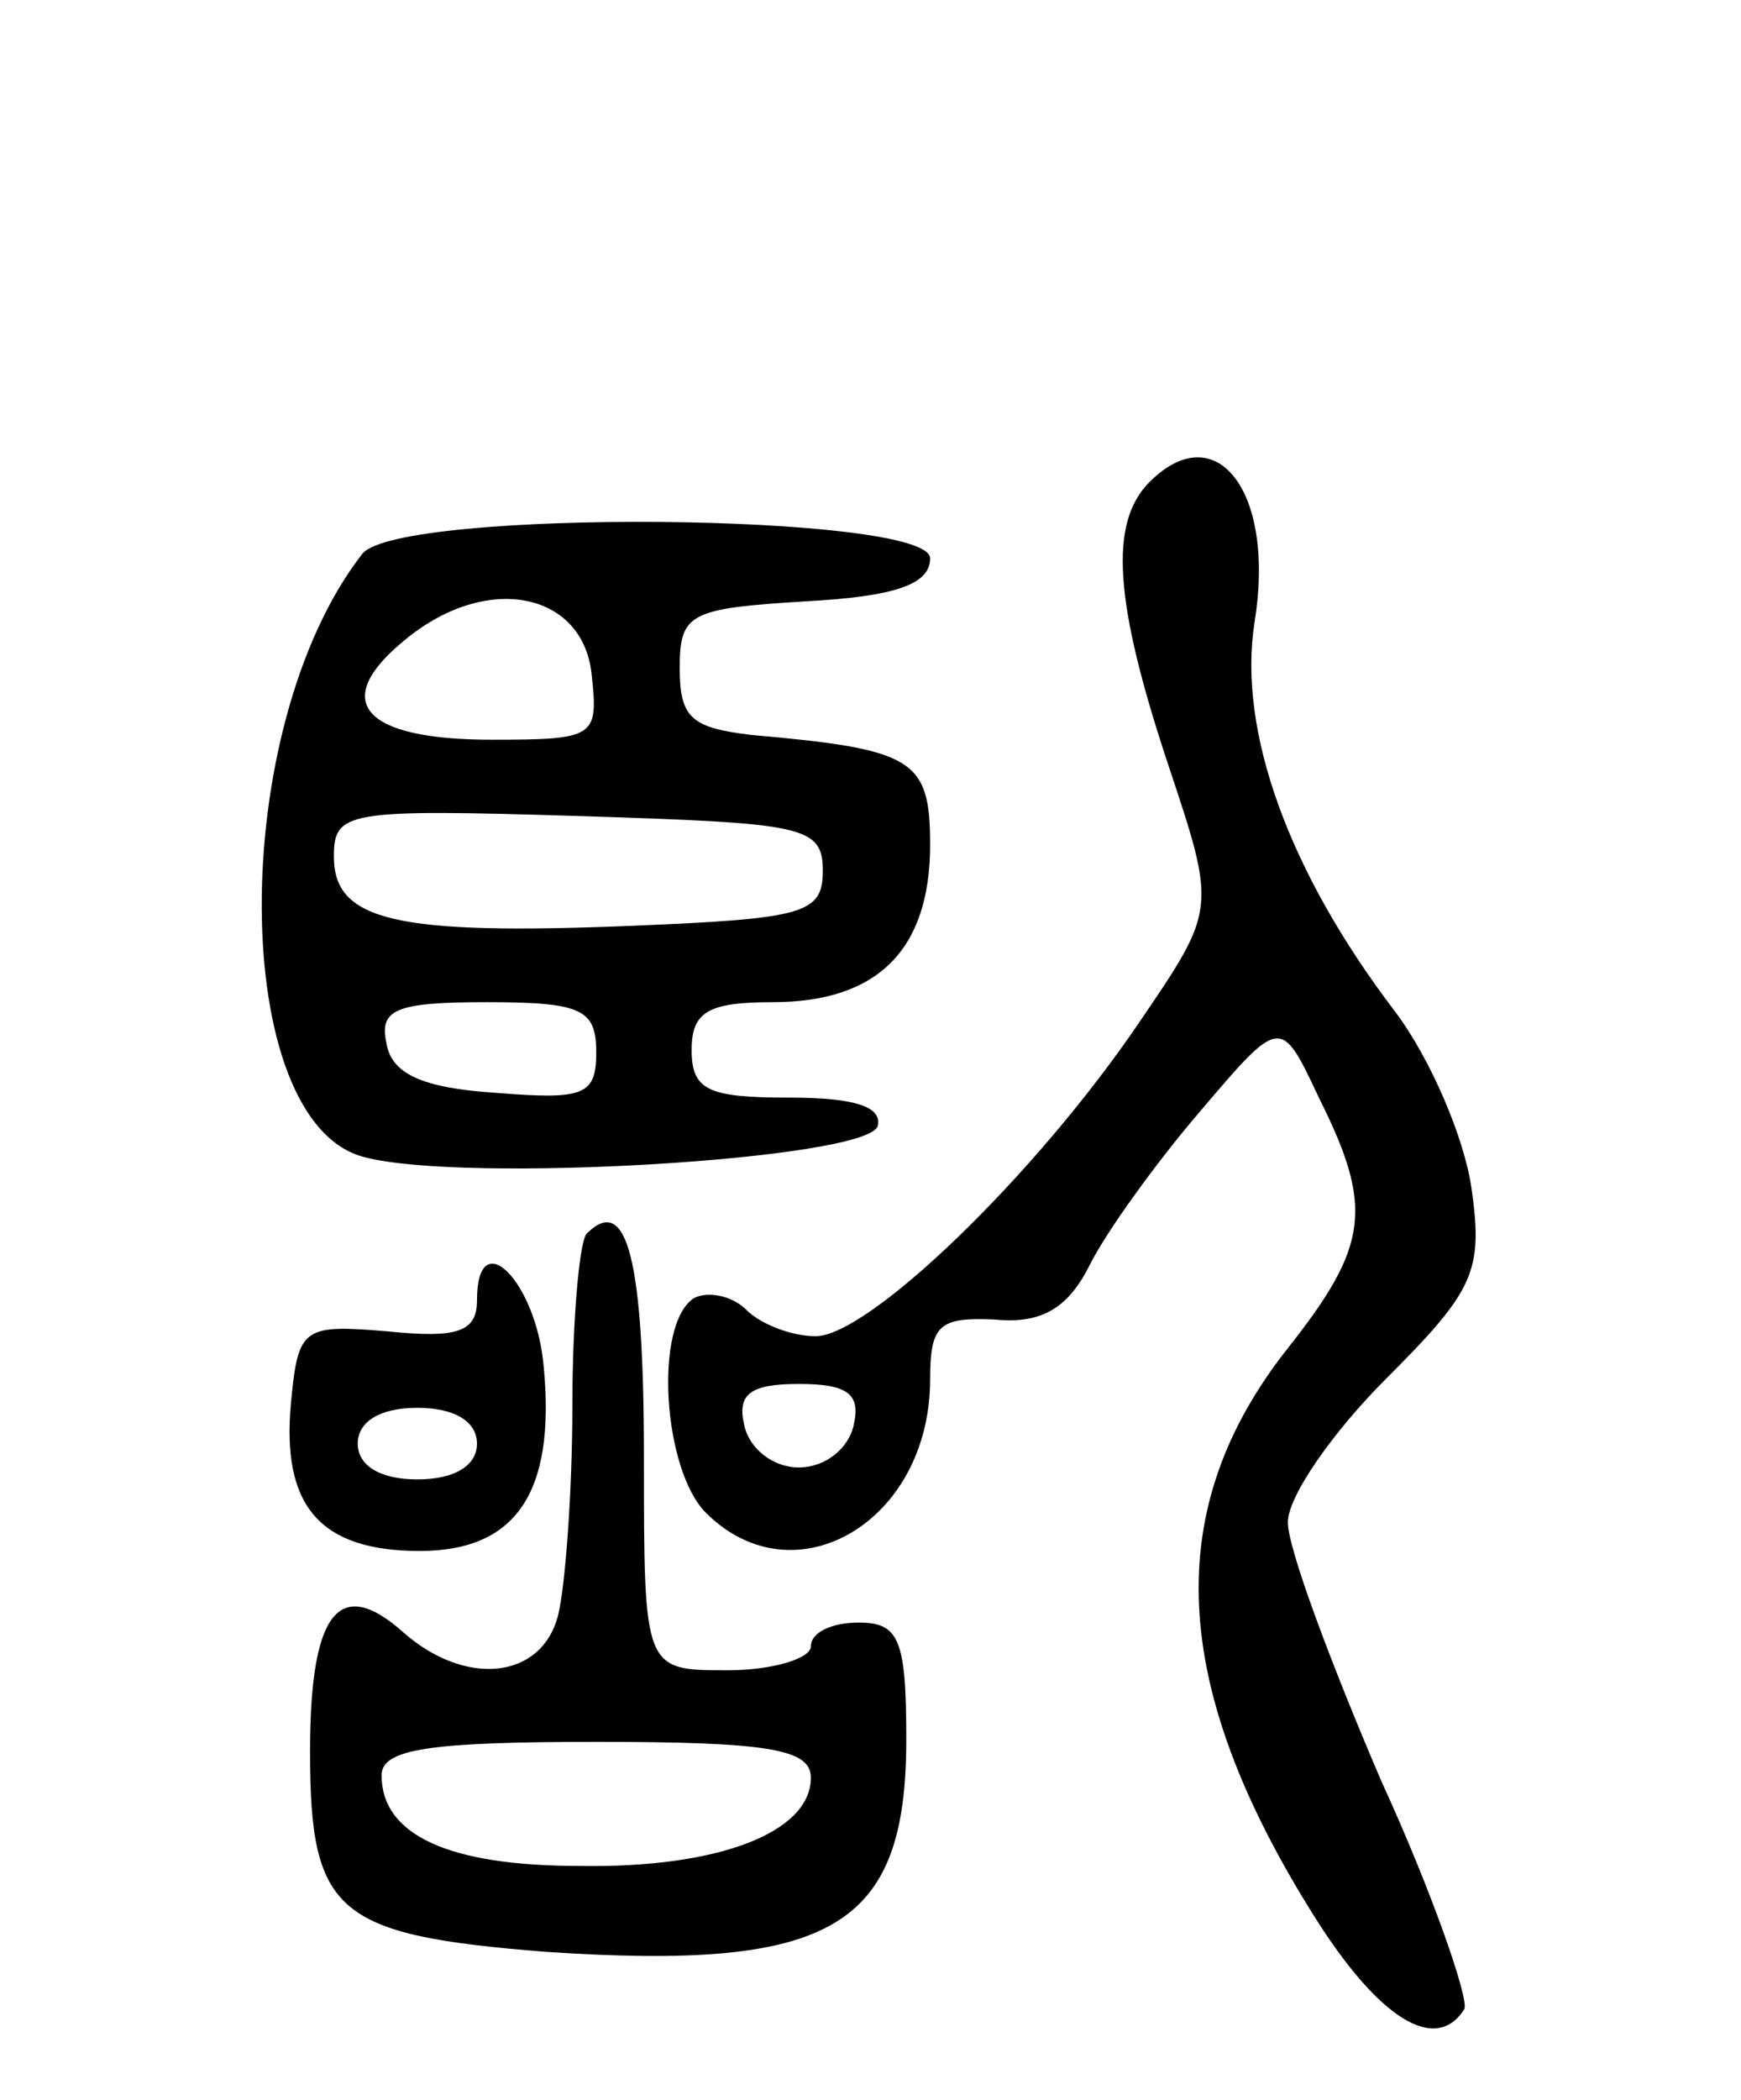 <svg version="1.0" xmlns="http://www.w3.org/2000/svg"
 width="73pt" height="88pt" viewBox="0 0 73 88"
 preserveAspectRatio="xMidYMid meet">
<g transform="translate(0,88) scale(0.1,-0.1)"
fill="#000000" stroke="none">
<path d="M482 678 c-17 -17 -15 -50 8 -119 20 -60 20 -60 -12 -107 -44 -65
-114 -132 -136 -132 -10 0 -23 5 -29 11 -6 6 -16 8 -22 5 -17 -11 -13 -72 5
-90 37 -37 94 -4 94 56 0 23 4 26 27 25 20 -2 31 5 40 23 7 14 28 43 46 64 34
40 34 40 50 6 23 -46 21 -62 -13 -105 -53 -67 -50 -141 11 -238 27 -43 51 -58
63 -39 2 4 -13 48 -35 96 -21 49 -39 97 -39 108 0 11 19 38 41 60 37 37 41 45
36 80 -3 21 -17 54 -32 74 -45 59 -66 118 -59 163 9 55 -16 87 -44 59z m-124
-395 c-2 -10 -12 -18 -23 -18 -11 0 -21 8 -23 18 -3 13 3 17 23 17 20 0 26 -4
23 -17z"/>
<path d="M152 648 c-57 -73 -56 -239 1 -253 42 -11 210 -1 215 13 2 8 -9 12
-37 12 -34 0 -41 3 -41 20 0 16 7 20 34 20 44 0 66 22 66 66 0 36 -7 40 -75
46 -25 3 -30 7 -30 28 0 23 4 25 53 28 37 2 52 7 52 18 0 19 -222 21 -238 2z
m96 -50 c3 -27 2 -28 -42 -28 -54 0 -68 16 -36 42 34 28 74 20 78 -14z m97
-83 c0 -18 -8 -20 -80 -23 -99 -4 -125 2 -125 29 0 19 5 20 103 17 94 -3 102
-4 102 -23z m-95 -76 c0 -18 -5 -20 -42 -17 -31 2 -44 8 -46 21 -3 14 4 17 42
17 40 0 46 -3 46 -21z"/>
<path d="M246 363 c-3 -3 -6 -36 -6 -72 0 -36 -3 -76 -6 -88 -7 -27 -39 -30
-65 -7 -27 24 -39 8 -39 -50 0 -68 11 -77 99 -84 120 -8 151 10 151 89 0 42
-3 49 -20 49 -11 0 -20 -4 -20 -10 0 -5 -16 -10 -35 -10 -35 0 -35 0 -35 89 0
83 -7 111 -24 94z m94 -228 c0 -23 -39 -38 -97 -37 -55 0 -83 13 -83 38 0 11
20 14 90 14 72 0 90 -3 90 -15z"/>
<path d="M200 335 c0 -13 -8 -16 -37 -13 -36 3 -38 2 -41 -30 -4 -43 12 -62
54 -62 40 0 57 24 52 77 -3 36 -28 61 -28 28z m0 -60 c0 -9 -9 -15 -25 -15
-16 0 -25 6 -25 15 0 9 9 15 25 15 16 0 25 -6 25 -15z"/>
</g>
</svg>
